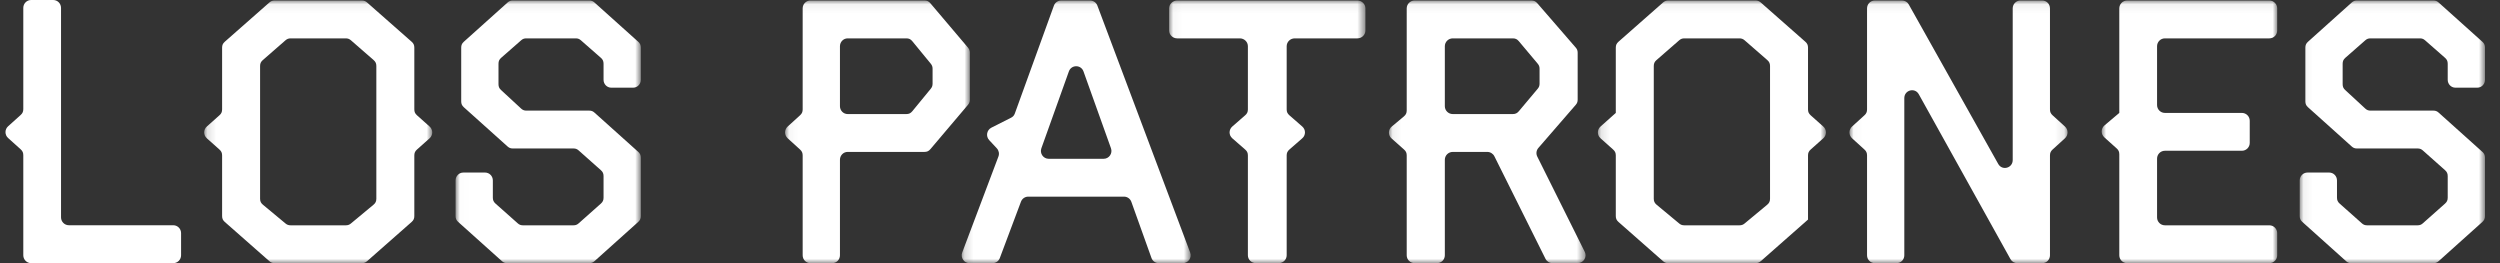 <?xml version="1.0" encoding="UTF-8"?>
<svg width="285px" height="30px" viewBox="0 0 285 30" version="1.1" xmlns="http://www.w3.org/2000/svg" xmlns:xlink="http://www.w3.org/1999/xlink">
    <rect x="0" y="0" width="285" height="30" fill="#333333" stroke="none"/>
    <title>Group 33</title>
    <defs>
        <polygon id="path-1" points="0.062 0.059 21.183 0.059 21.183 30 0.062 30"></polygon>
        <polygon id="path-3" points="0.005 0.059 20.015 0.059 20.015 30 0.005 30"></polygon>
        <polygon id="path-5" points="0.028 0.059 24.891 0.059 24.891 30 0.028 30"></polygon>
        <polygon id="path-7" points="0.04 0.059 22.416 0.059 22.416 30 0.04 30"></polygon>
        <polygon id="path-9" points="0.013 0.059 21.134 0.059 21.134 30 0.013 30"></polygon>
        <polygon id="path-11" points="0.122 0.059 26.122 0.059 26.122 30 0.122 30"></polygon>
        <polygon id="path-13" points="0.073 0.059 22.491 0.059 22.491 30 0.073 30"></polygon>
        <polygon id="path-15" points="0.163 0.06 26.266 0.06 26.266 30 0.163 30"></polygon>
        <polygon id="path-17" points="0.044 0.059 21.109 0.059 21.109 30 0.044 30"></polygon>
        <polygon id="path-19" points="0.131 0.059 26.132 0.059 26.132 30 0.131 30"></polygon>
    </defs>
    <g id="Symbols" stroke="none" stroke-width="1" fill="none" fill-rule="evenodd">
        <g id="Header" transform="translate(-95, -25)">
            <g id="Group-33" transform="translate(95, 25)">
                <g id="Group-3" transform="translate(262.106, 0)">
                    <mask id="mask-2" fill="white">
                        <use xlink:href="#path-1"></use>
                    </mask>
                    <g id="Clip-2"></g>
                    <path d="M0.706,11.553 L0.706,5.432 C0.706,5.145 0.792,4.95 1.004,4.76 L5.993,0.284 C6.168,0.126 6.343,0.059 6.577,0.059 L15.311,0.059 C15.545,0.059 15.719,0.126 15.895,0.284 C17.558,1.776 19.221,3.268 20.884,4.76 C21.096,4.95 21.183,5.145 21.183,5.432 L21.183,9.1 C21.183,9.595 20.787,9.996 20.299,9.996 L17.815,9.996 C17.328,9.996 16.933,9.595 16.933,9.1 L16.933,7.268 C16.933,6.977 16.844,6.781 16.626,6.59 C15.866,5.924 15.108,5.258 14.348,4.592 C14.173,4.44 14.001,4.374 13.771,4.374 L8.117,4.374 C7.887,4.374 7.714,4.44 7.54,4.592 C6.78,5.258 6.021,5.924 5.262,6.59 C5.044,6.781 4.956,6.977 4.956,7.268 L4.956,9.599 C4.956,9.881 5.039,10.074 5.245,10.263 C6.008,10.968 6.772,11.673 7.536,12.378 C7.713,12.542 7.89,12.611 8.13,12.611 L15.311,12.611 C15.545,12.611 15.719,12.678 15.895,12.836 C17.558,14.328 19.221,15.82 20.884,17.312 C21.096,17.502 21.183,17.696 21.183,17.983 L21.183,24.627 C21.183,24.915 21.096,25.109 20.884,25.3 C19.221,26.792 17.558,28.283 15.895,29.775 C15.719,29.933 15.545,30 15.311,30 L5.934,30 C5.699,30 5.525,29.933 5.349,29.775 C3.687,28.283 2.023,26.792 0.36,25.3 C0.148,25.109 0.062,24.915 0.062,24.627 L0.062,20.568 C0.062,20.073 0.458,19.671 0.944,19.671 L3.427,19.671 C3.915,19.671 4.31,20.073 4.31,20.568 C4.31,21.223 4.31,21.878 4.311,22.534 C4.312,22.822 4.399,23.017 4.612,23.207 C5.459,23.96 6.306,24.711 7.152,25.463 C7.328,25.619 7.502,25.685 7.734,25.685 L13.509,25.685 C13.742,25.685 13.916,25.619 14.092,25.463 C14.938,24.711 15.785,23.96 16.631,23.208 C16.845,23.017 16.933,22.822 16.933,22.533 L16.933,20.078 C16.933,19.789 16.845,19.594 16.631,19.403 C15.785,18.652 14.938,17.899 14.092,17.147 C13.916,16.992 13.742,16.926 13.509,16.926 L6.577,16.926 C6.343,16.926 6.168,16.859 5.993,16.701 C4.33,15.209 2.667,13.717 1.004,12.225 C0.792,12.034 0.706,11.84 0.706,11.553" id="Fill-1" fill="#FFFFFF" mask="url(#mask-2)"></path>
                </g>
                <g id="Group-6" transform="translate(239.586, 0)">
                    <mask id="mask-4" fill="white">
                        <use xlink:href="#path-3"></use>
                    </mask>
                    <g id="Clip-5"></g>
                    <path d="M2.908,0.059 L19.12,0.059 C19.614,0.059 20.015,0.461 20.015,0.956 L20.015,3.478 C20.015,3.972 19.614,4.374 19.12,4.374 L7.212,4.374 C6.719,4.374 6.319,4.776 6.319,5.271 L6.319,11.977 C6.319,12.471 6.719,12.872 7.212,12.872 L15.989,12.872 C16.484,12.872 16.884,13.274 16.884,13.77 L16.884,16.29 C16.884,16.785 16.484,17.187 15.989,17.187 L7.212,17.187 C6.719,17.187 6.319,17.588 6.319,18.084 L6.319,24.789 C6.319,25.284 6.719,25.685 7.212,25.685 L19.12,25.685 C19.614,25.685 20.015,26.087 20.015,26.582 L20.015,29.103 C20.015,29.599 19.614,30 19.12,30 L2.908,30 C2.415,30 2.014,29.599 2.014,29.103 L2.014,17.588 C2.014,17.304 1.928,17.109 1.715,16.92 C1.245,16.497 0.773,16.076 0.303,15.653 C-0.102,15.29 -0.093,14.65 0.323,14.299 C0.887,13.824 1.45,13.348 2.014,12.872 L2.014,0.956 C2.014,0.461 2.415,0.059 2.908,0.059" id="Fill-4" fill="#FFFFFF" mask="url(#mask-4)"></path>
                </g>
                <g id="Group-9" transform="translate(210.811, 0)">
                    <mask id="mask-6" fill="white">
                        <use xlink:href="#path-5"></use>
                    </mask>
                    <g id="Clip-8"></g>
                    <path d="M2.032,12.472 L2.032,0.956 C2.032,0.461 2.427,0.059 2.915,0.059 L6.024,0.059 C6.342,0.059 6.635,0.232 6.791,0.513 C10.19,6.572 13.589,12.631 16.988,18.691 C17.437,19.491 18.638,19.167 18.638,18.247 L18.638,0.956 C18.638,0.461 19.033,0.059 19.521,0.059 L22.004,0.059 C22.491,0.059 22.886,0.461 22.886,0.956 L22.886,12.472 C22.886,12.757 22.971,12.95 23.18,13.14 C23.653,13.569 24.125,13.998 24.596,14.427 C24.989,14.784 24.989,15.406 24.596,15.763 C24.125,16.193 23.653,16.621 23.18,17.05 C22.971,17.24 22.886,17.434 22.886,17.718 L22.886,29.103 C22.886,29.599 22.491,30 22.004,30 L19.154,30 C18.835,30 18.541,29.825 18.384,29.544 C14.901,23.277 11.416,17.01 7.931,10.744 C7.485,9.941 6.28,10.263 6.28,11.185 L6.28,29.103 C6.28,29.599 5.885,30 5.398,30 L2.915,30 C2.427,30 2.032,29.599 2.032,29.103 L2.032,17.718 C2.032,17.434 1.947,17.24 1.738,17.05 C1.266,16.621 0.794,16.193 0.322,15.763 C-0.07,15.406 -0.07,14.784 0.322,14.427 C0.794,13.998 1.266,13.569 1.738,13.14 C1.947,12.95 2.032,12.757 2.032,12.472" id="Fill-7" fill="#FFFFFF" mask="url(#mask-6)"></path>
                </g>
                <g id="Group-12" transform="translate(133.242, 0)">
                    <mask id="mask-8" fill="white">
                        <use xlink:href="#path-7"></use>
                    </mask>
                    <g id="Clip-11"></g>
                    <path d="M8.098,4.374 L0.959,4.374 C0.451,4.374 0.04,3.972 0.04,3.478 L0.04,0.956 C0.04,0.461 0.451,0.059 0.959,0.059 L21.497,0.059 C22.004,0.059 22.416,0.461 22.416,0.956 L22.416,3.478 C22.416,3.972 22.004,4.374 21.497,4.374 L14.357,4.374 C13.85,4.374 13.439,4.775 13.439,5.271 L13.439,12.472 C13.439,12.757 13.528,12.95 13.745,13.14 C14.236,13.569 14.728,13.998 15.22,14.427 C15.627,14.784 15.627,15.406 15.22,15.763 C14.728,16.193 14.236,16.621 13.745,17.05 C13.528,17.24 13.439,17.434 13.439,17.718 L13.439,29.103 C13.439,29.599 13.027,30 12.52,30 L9.936,30 C9.428,30 9.017,29.599 9.017,29.103 L9.017,17.718 C9.017,17.434 8.928,17.24 8.711,17.05 C8.219,16.621 7.728,16.193 7.236,15.763 C6.829,15.406 6.829,14.784 7.236,14.427 C7.728,13.998 8.219,13.569 8.711,13.14 C8.928,12.95 9.017,12.757 9.017,12.472 L9.017,5.271 C9.017,4.775 8.605,4.374 8.098,4.374" id="Fill-10" fill="#FFFFFF" mask="url(#mask-8)"></path>
                </g>
                <g id="Group-15" transform="translate(51.921, 0)">
                    <mask id="mask-10" fill="white">
                        <use xlink:href="#path-9"></use>
                    </mask>
                    <g id="Clip-14"></g>
                    <path d="M0.657,11.553 L0.657,5.432 C0.657,5.145 0.744,4.95 0.955,4.76 C2.618,3.268 4.281,1.776 5.944,0.284 C6.121,0.126 6.295,0.059 6.529,0.059 L15.262,0.059 C15.496,0.059 15.671,0.126 15.847,0.284 C17.509,1.776 19.173,3.268 20.836,4.76 C21.047,4.95 21.134,5.145 21.134,5.432 L21.134,9.1 C21.134,9.595 20.738,9.996 20.25,9.996 L17.767,9.996 C17.279,9.996 16.884,9.595 16.884,9.1 L16.884,7.268 C16.884,6.977 16.796,6.78 16.578,6.59 C15.819,5.924 15.059,5.258 14.299,4.592 C14.125,4.439 13.952,4.374 13.722,4.374 L8.069,4.374 C7.838,4.374 7.666,4.439 7.492,4.592 C6.732,5.258 5.972,5.924 5.213,6.59 C4.996,6.78 4.907,6.977 4.907,7.268 L4.907,9.599 C4.907,9.881 4.991,10.073 5.196,10.262 C5.96,10.968 6.724,11.673 7.488,12.378 C7.666,12.541 7.841,12.611 8.082,12.611 L15.262,12.611 C15.496,12.611 15.671,12.678 15.847,12.836 C17.509,14.328 19.173,15.82 20.836,17.312 C21.047,17.502 21.134,17.696 21.134,17.983 L21.134,24.627 C21.134,24.915 21.047,25.109 20.836,25.3 C19.173,26.792 17.509,28.283 15.847,29.775 C15.671,29.933 15.496,30 15.262,30 L5.885,30 C5.65,30 5.476,29.933 5.301,29.775 C3.637,28.283 1.975,26.792 0.312,25.3 C0.099,25.109 0.013,24.915 0.013,24.627 L0.013,20.568 C0.013,20.073 0.409,19.671 0.896,19.671 L3.379,19.671 C3.868,19.671 4.263,20.073 4.263,20.568 L4.263,22.533 C4.263,22.822 4.351,23.017 4.565,23.208 C5.411,23.96 6.258,24.711 7.105,25.463 C7.279,25.618 7.453,25.685 7.686,25.685 L13.462,25.685 C13.695,25.685 13.868,25.618 14.043,25.463 C14.889,24.711 15.736,23.96 16.582,23.208 C16.797,23.017 16.884,22.822 16.884,22.533 L16.884,20.078 C16.884,19.789 16.797,19.593 16.582,19.403 C15.736,18.651 14.889,17.899 14.043,17.147 C13.868,16.992 13.695,16.926 13.462,16.926 L6.529,16.926 C6.295,16.926 6.121,16.859 5.944,16.701 C4.281,15.209 2.618,13.717 0.955,12.225 C0.744,12.034 0.657,11.84 0.657,11.553" id="Fill-13" fill="#FFFFFF" mask="url(#mask-10)"></path>
                </g>
                <path d="M7.851,25.677 L19.749,25.677 C20.243,25.677 20.643,26.078 20.643,26.575 L20.643,29.101 C20.643,29.598 20.243,30 19.749,30 L3.55,30 C3.056,30 2.656,29.598 2.656,29.101 L2.656,17.694 C2.656,17.409 2.569,17.215 2.358,17.025 C1.88,16.595 1.402,16.165 0.924,15.735 C0.526,15.377 0.526,14.753 0.924,14.396 C1.402,13.967 1.88,13.537 2.358,13.106 C2.569,12.916 2.656,12.722 2.656,12.436 L2.656,0.899 C2.656,0.402 3.056,0 3.55,0 L6.063,0 C6.557,0 6.957,0.402 6.957,0.899 L6.957,24.778 C6.957,25.275 7.358,25.677 7.851,25.677" id="Fill-16" fill="#FFFFFF"></path>
                <g id="Group-20" transform="translate(182.035, 0)">
                    <mask id="mask-12" fill="white">
                        <use xlink:href="#path-11"></use>
                    </mask>
                    <g id="Clip-19"></g>
                    <path d="M19.749,22.651 C19.749,22.949 19.656,23.148 19.425,23.34 C18.566,24.052 17.708,24.765 16.85,25.477 C16.675,25.624 16.501,25.685 16.274,25.685 L9.97,25.685 C9.743,25.685 9.569,25.624 9.394,25.477 C8.536,24.765 7.678,24.052 6.819,23.34 C6.589,23.148 6.495,22.949 6.495,22.651 L6.495,7.527 C6.495,7.238 6.584,7.042 6.802,6.851 C7.665,6.1 8.528,5.348 9.39,4.596 C9.568,4.44 9.745,4.374 9.983,4.374 L16.261,4.374 C16.498,4.374 16.675,4.44 16.854,4.596 C17.716,5.348 18.578,6.1 19.441,6.851 C19.659,7.042 19.749,7.238 19.749,7.527 L19.749,22.651 Z M25.822,14.428 C25.341,13.998 24.86,13.569 24.378,13.14 C24.165,12.95 24.079,12.757 24.079,12.472 L24.079,5.432 C24.079,5.145 23.991,4.95 23.775,4.76 C22.08,3.268 20.386,1.776 18.692,0.284 C18.513,0.127 18.335,0.059 18.096,0.059 L8.148,0.059 C7.909,0.059 7.732,0.127 7.552,0.284 C5.858,1.776 4.163,3.268 2.469,4.76 C2.253,4.95 2.166,5.145 2.166,5.432 L2.166,12.872 C1.584,13.391 1.003,13.909 0.422,14.428 C0.021,14.784 0.021,15.406 0.422,15.763 C0.903,16.193 1.384,16.621 1.865,17.05 C2.079,17.24 2.166,17.434 2.166,17.718 L2.166,24.627 C2.166,24.915 2.253,25.109 2.469,25.3 C4.163,26.792 5.858,28.283 7.552,29.775 C7.732,29.933 7.909,30 8.148,30 L18.096,30 C18.335,30 18.513,29.933 18.692,29.775 C20.487,28.194 22.284,26.613 24.079,25.031 L24.079,17.718 C24.079,17.434 24.165,17.24 24.378,17.05 C24.86,16.621 25.341,16.193 25.822,15.763 C26.222,15.406 26.222,14.784 25.822,14.428 L25.822,14.428 Z" id="Fill-18" fill="#FFFFFF" mask="url(#mask-12)"></path>
                </g>
                <g id="Group-23" transform="translate(158.264, 0)">
                    <mask id="mask-14" fill="white">
                        <use xlink:href="#path-13"></use>
                    </mask>
                    <g id="Clip-22"></g>
                    <path d="M14.19,13.003 L7.351,13.003 C6.852,13.003 6.447,12.602 6.447,12.107 L6.447,5.271 C6.447,4.775 6.852,4.374 7.351,4.374 L14.19,4.374 C14.49,4.374 14.69,4.466 14.883,4.697 C15.601,5.552 16.319,6.407 17.037,7.263 C17.184,7.437 17.246,7.61 17.246,7.836 L17.246,9.541 C17.246,9.768 17.184,9.941 17.037,10.115 C16.319,10.97 15.601,11.825 14.883,12.681 C14.69,12.91 14.49,13.003 14.19,13.003 M22.396,28.705 C20.592,25.087 18.789,21.468 16.985,17.85 C16.824,17.527 16.873,17.14 17.109,16.867 C18.531,15.228 19.953,13.589 21.374,11.948 C21.527,11.771 21.593,11.596 21.593,11.364 L21.593,6.014 C21.593,5.781 21.527,5.606 21.374,5.429 L16.99,0.371 C16.797,0.149 16.601,0.059 16.305,0.059 L3.005,0.059 C2.505,0.059 2.101,0.461 2.101,0.956 L2.101,12.586 C2.101,12.884 2.009,13.08 1.779,13.272 C1.318,13.658 0.856,14.044 0.394,14.43 C-0.025,14.781 -0.035,15.421 0.375,15.784 C0.849,16.206 1.325,16.628 1.8,17.05 C2.014,17.24 2.101,17.434 2.101,17.718 L2.101,29.103 C2.101,29.599 2.505,30 3.005,30 L5.544,30 C6.043,30 6.447,29.599 6.447,29.103 L6.447,18.215 C6.447,17.719 6.852,17.318 7.351,17.318 L11.286,17.318 C11.629,17.318 11.943,17.511 12.096,17.817 C14.037,21.711 15.978,25.606 17.92,29.5 C18.072,29.806 18.385,30 18.729,30 L21.587,30 C22.256,30 22.693,29.301 22.396,28.705" id="Fill-21" fill="#FFFFFF" mask="url(#mask-14)"></path>
                </g>
                <g id="Group-26" transform="translate(109.471, 0)">
                    <mask id="mask-16" fill="white">
                        <use xlink:href="#path-15"></use>
                    </mask>
                    <g id="Clip-25"></g>
                    <path d="M16.346,18.102 L10.08,18.102 C9.465,18.102 9.036,17.485 9.246,16.901 C10.29,13.982 11.335,11.062 12.38,8.143 C12.662,7.354 13.765,7.354 14.047,8.143 C15.092,11.062 16.136,13.982 17.18,16.901 C17.39,17.485 16.961,18.102 16.346,18.102 M26.207,28.785 C22.681,19.403 19.155,10.02 15.63,0.638 C15.498,0.29 15.168,0.06 14.8,0.06 L11.505,0.06 C11.133,0.06 10.8,0.295 10.672,0.648 C9.188,4.742 7.705,8.836 6.222,12.931 C6.136,13.166 6.006,13.312 5.785,13.424 C5.038,13.802 4.292,14.179 3.545,14.556 C3.014,14.825 2.888,15.535 3.296,15.973 C3.586,16.285 3.877,16.596 4.167,16.909 C4.4,17.159 4.471,17.522 4.35,17.842 C2.974,21.49 1.598,25.137 0.222,28.784 C0.001,29.371 0.429,30 1.051,30 L3.677,30 C4.046,30 4.376,29.77 4.507,29.421 C5.31,27.279 6.114,25.137 6.918,22.995 C7.048,22.648 7.378,22.417 7.747,22.417 L18.67,22.417 C19.043,22.417 19.376,22.654 19.503,23.008 C20.268,25.141 21.032,27.275 21.796,29.409 C21.923,29.763 22.256,30 22.63,30 L25.378,30 C25.999,30 26.427,29.371 26.207,28.785" id="Fill-24" fill="#FFFFFF" mask="url(#mask-16)"></path>
                </g>
                <g id="Group-29" transform="translate(89.454, 0)">
                    <mask id="mask-18" fill="white">
                        <use xlink:href="#path-17"></use>
                    </mask>
                    <g id="Clip-28"></g>
                    <path d="M16.86,9.541 C16.86,9.768 16.798,9.941 16.655,10.115 C15.953,10.97 15.251,11.825 14.549,12.681 C14.36,12.91 14.165,13.003 13.871,13.003 L7.182,13.003 C6.695,13.003 6.3,12.602 6.3,12.107 L6.3,5.271 C6.3,4.775 6.695,4.374 7.182,4.374 L13.871,4.374 C14.165,4.374 14.36,4.466 14.549,4.697 C15.251,5.552 15.953,6.407 16.655,7.263 C16.798,7.437 16.86,7.61 16.86,7.836 L16.86,9.541 Z M20.896,5.43 C19.467,3.743 18.038,2.057 16.609,0.371 C16.421,0.149 16.228,0.059 15.939,0.059 L2.933,0.059 C2.445,0.059 2.05,0.46 2.05,0.956 L2.05,12.472 C2.05,12.757 1.964,12.95 1.755,13.14 C1.283,13.569 0.811,13.998 0.339,14.427 C-0.054,14.784 -0.054,15.406 0.339,15.763 C0.811,16.193 1.283,16.621 1.755,17.05 C1.964,17.24 2.05,17.434 2.05,17.718 L2.05,29.103 C2.05,29.599 2.445,30 2.933,30 L5.416,30 C5.904,30 6.3,29.599 6.3,29.103 L6.3,18.215 C6.3,17.719 6.695,17.317 7.182,17.317 L15.939,17.317 C16.228,17.317 16.421,17.228 16.609,17.006 C18.038,15.32 19.467,13.634 20.896,11.948 C21.046,11.771 21.109,11.596 21.109,11.364 L21.109,6.014 C21.109,5.781 21.046,5.606 20.896,5.43 L20.896,5.43 Z" id="Fill-27" fill="#FFFFFF" mask="url(#mask-18)"></path>
                </g>
                <g id="Group-32" transform="translate(23.145, 0)">
                    <mask id="mask-20" fill="white">
                        <use xlink:href="#path-19"></use>
                    </mask>
                    <g id="Clip-31"></g>
                    <path d="M19.758,22.651 C19.758,22.949 19.665,23.148 19.434,23.339 C18.576,24.052 17.718,24.765 16.859,25.477 C16.684,25.623 16.511,25.685 16.283,25.685 L9.98,25.685 C9.752,25.685 9.579,25.623 9.404,25.477 C8.545,24.765 7.687,24.052 6.829,23.339 C6.598,23.148 6.505,22.949 6.505,22.651 L6.505,7.527 C6.505,7.237 6.594,7.042 6.813,6.851 C7.675,6.1 8.537,5.348 9.399,4.596 C9.578,4.44 9.755,4.374 9.992,4.374 L16.271,4.374 C16.508,4.374 16.685,4.44 16.864,4.596 C17.726,5.348 18.588,6.1 19.451,6.851 C19.67,7.042 19.758,7.237 19.758,7.527 L19.758,22.651 Z M25.832,14.427 C25.351,13.998 24.869,13.569 24.388,13.139 C24.176,12.95 24.088,12.757 24.088,12.471 L24.088,5.432 C24.088,5.145 24,4.95 23.784,4.76 C22.09,3.268 20.396,1.776 18.701,0.284 C18.522,0.127 18.345,0.059 18.106,0.059 L8.158,0.059 C7.919,0.059 7.741,0.127 7.562,0.284 C5.868,1.776 4.173,3.268 2.479,4.76 C2.263,4.95 2.175,5.145 2.175,5.432 L2.175,12.471 C2.175,12.757 2.088,12.95 1.875,13.139 C1.394,13.569 0.912,13.998 0.431,14.427 C0.031,14.783 0.031,15.406 0.431,15.763 C0.912,16.192 1.394,16.621 1.875,17.05 C2.088,17.24 2.175,17.434 2.175,17.718 L2.175,24.627 C2.175,24.915 2.263,25.109 2.479,25.3 C4.173,26.792 5.868,28.283 7.562,29.775 C7.741,29.933 7.919,30 8.158,30 L18.106,30 C18.345,30 18.522,29.933 18.701,29.775 C20.396,28.283 22.09,26.792 23.784,25.3 C24,25.109 24.088,24.915 24.088,24.627 L24.088,17.718 C24.088,17.434 24.176,17.24 24.388,17.05 C24.869,16.621 25.351,16.192 25.832,15.763 C26.232,15.406 26.232,14.783 25.832,14.427 L25.832,14.427 Z" id="Fill-30" fill="#FFFFFF" mask="url(#mask-20)"></path>
                </g>
            </g>
        </g>
    </g>
</svg>